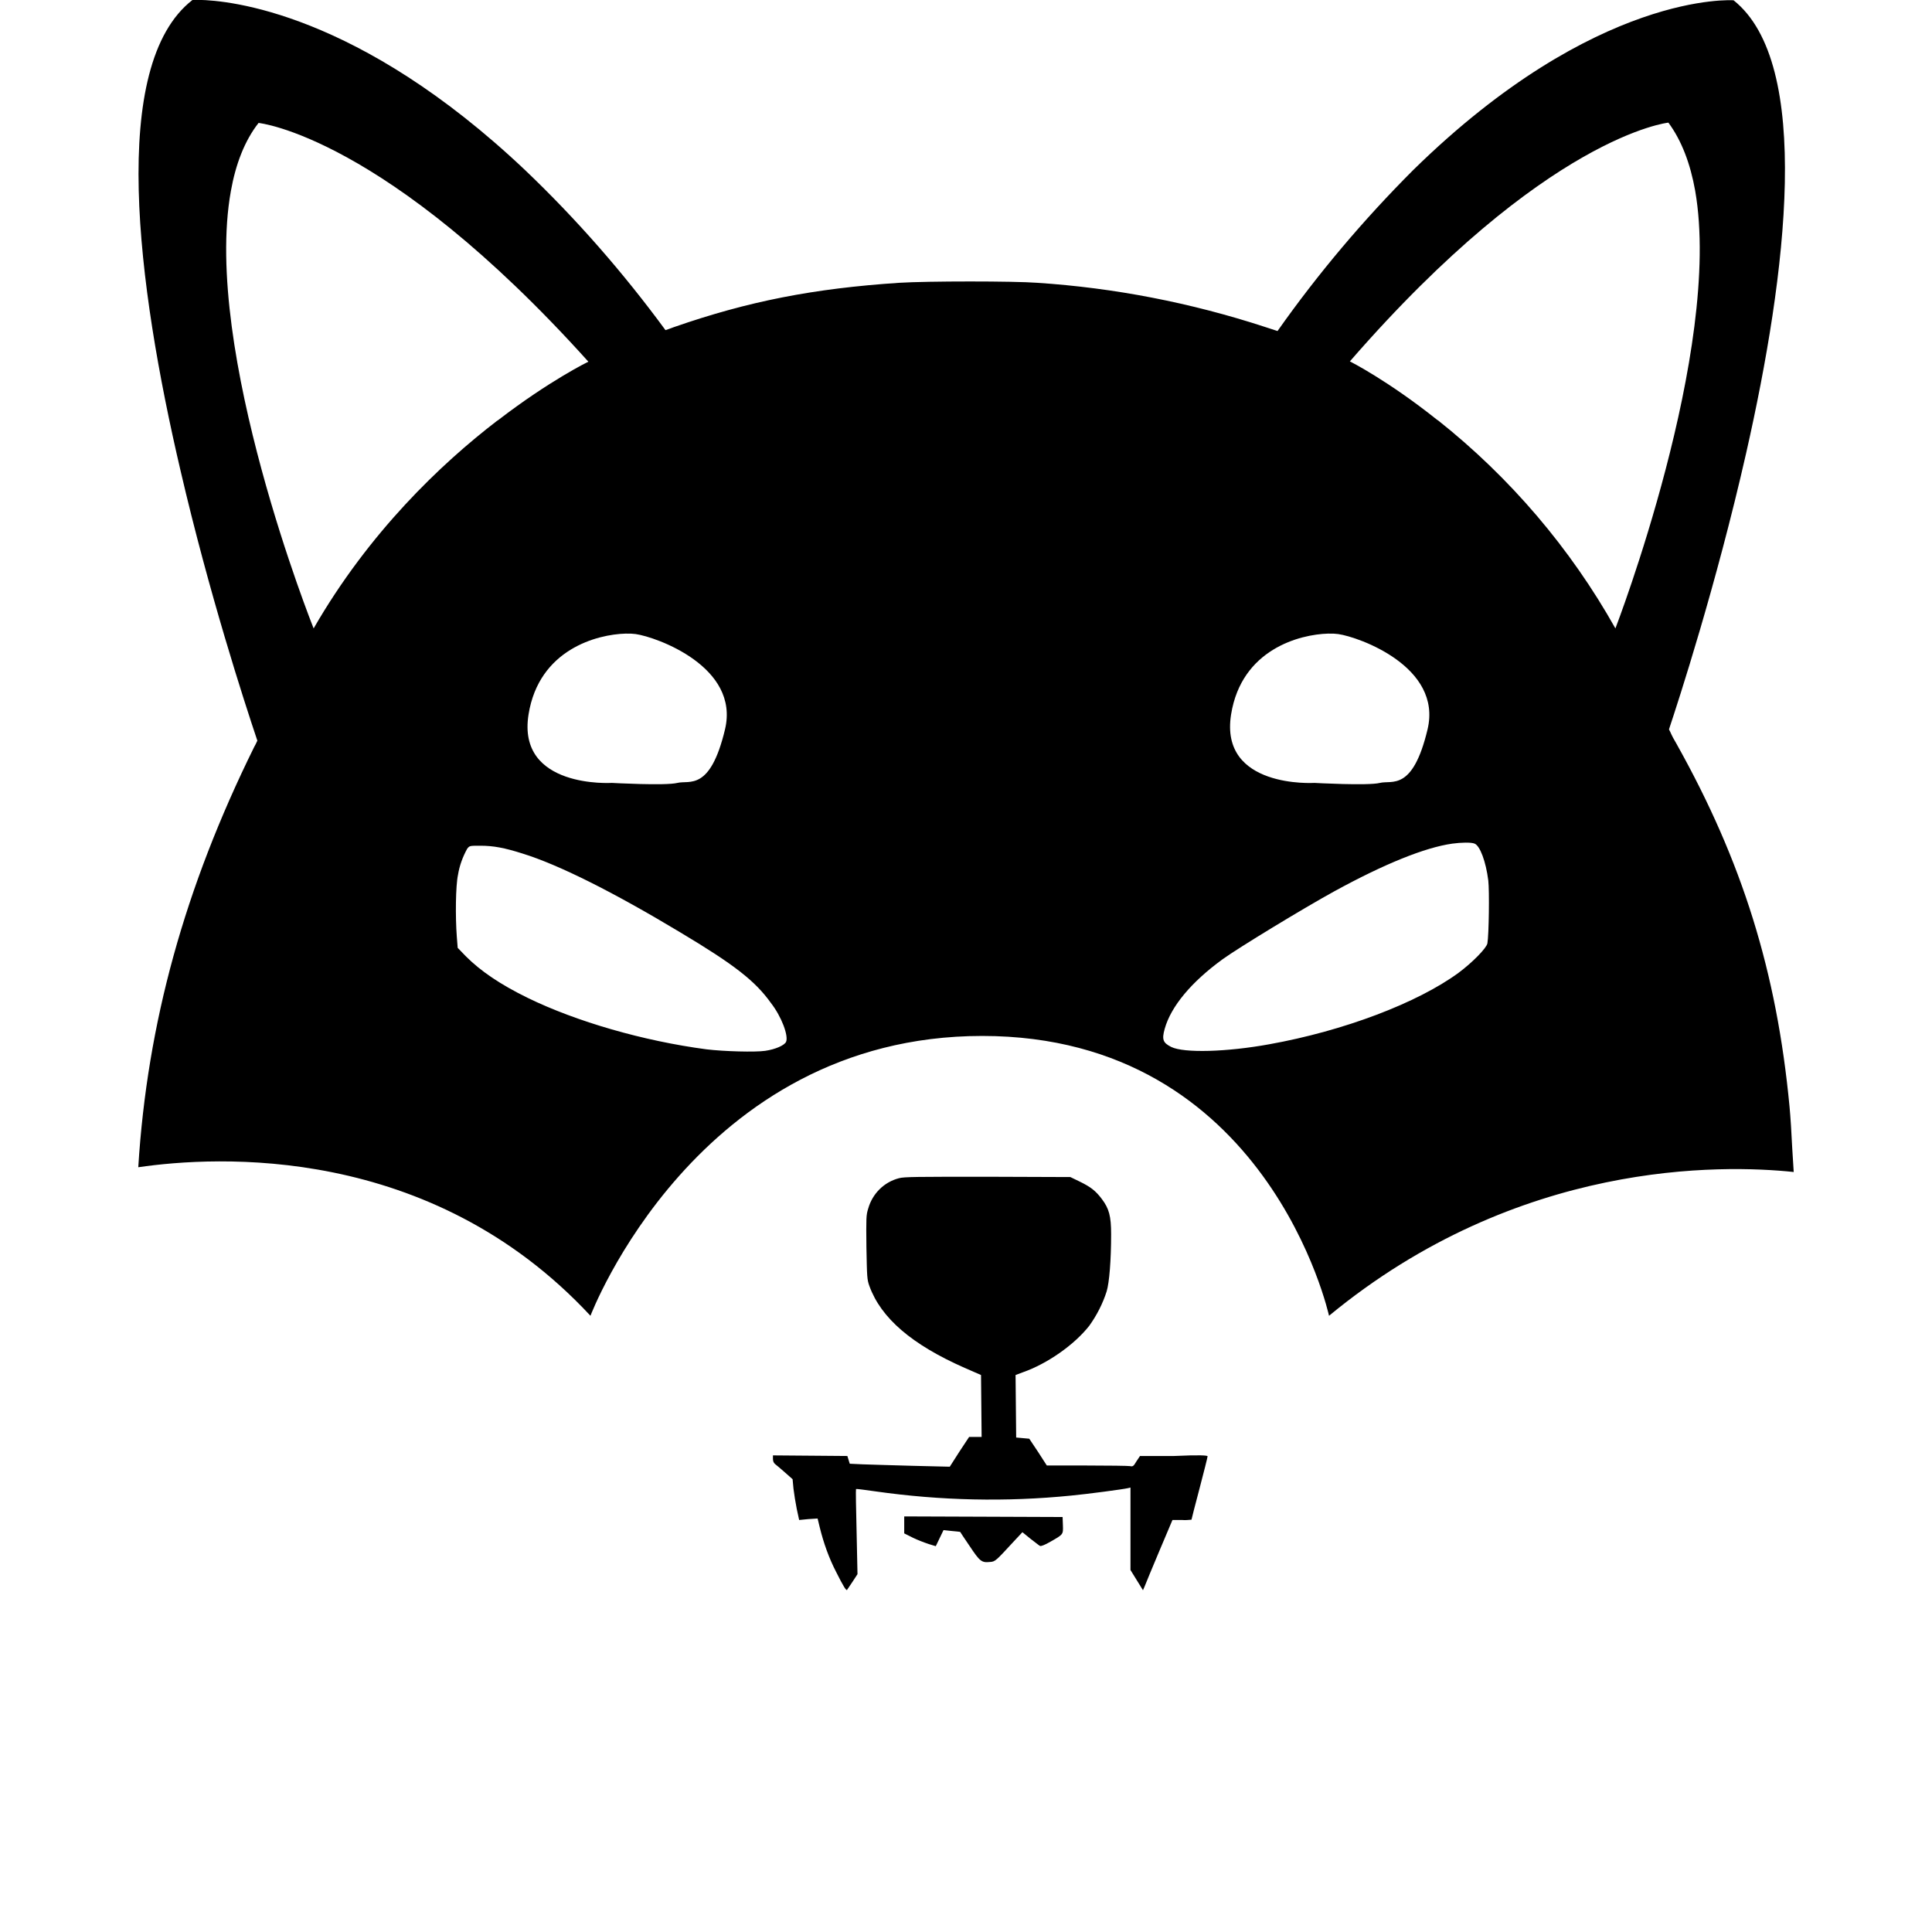 <svg
   xmlns="http://www.w3.org/2000/svg"
   viewBox="0 0 649 649">
  <path
     d="m 66.825,-0.035 c -1.429,-0.023 -2.176,0.031 -2.176,0.031 -28.2,21.9 -18.6,95.702 -4,158.102 9.6,41.3 21.401,77.599 25.801,90.699 -0.3,0.7 -0.7,1.499 -1.1,2.199 -23.3,47.2 -35.9,92.702 -38.9,141.102 26.1,-3.8 98,-8.102 151.9,49.898 0,0 35.6,-94 131.6,-94 96,0 116.5,94 116.5,94 63.6,-52.5 132.1,-50.799 156.1,-48.299 -0.1,-2 -0.3,-5 -0.5,-8 -0.2,-4.5 -0.6,-10.8 -0.9,-13.9 -4.3,-45.4 -15.9,-82.501 -37.9,-121.801 -0.9,-1.5 -1.699,-2.999 -2.199,-4.199 -0.2,-0.3 -0.3,-0.601 -0.4,-0.801 3.1,-9.3 15.8,-48.199 25.9,-92.699 13.7,-60.4 22.401,-130.999 -4.199,-152.199 0,0 -46.002,-3.4 -107.602,57 -16.7,16.7 -32,34.8 -45.6,54.1 l -4.299,-1.4 c -24.8,-8.1 -50.5,-13.101 -76.4,-14.801 -7.8,-0.6 -36.9,-0.6 -46.4,0 -28.7,1.9 -50.699,6.2 -75.699,14.9 -1,0.4 -1.901,0.7 -2.801,1 C 209.45,91.696 193.75,73.697 176.45,57.197 120.363,4.085 76.832,0.125 66.825,-0.035 Z M 560.45,41.197 c 4.5,6.1 7.4,13.9 9,22.9 9.3,53.4 -26.801,147 -26.801,147 -15.1,-26.9 -35.4,-50.7 -59.6,-69.9 l -0.199,-0.1 c -16.8,-13.4 -29.4,-19.701 -29.4,-19.701 66.1,-76 107,-80.199 107,-80.199 z m -473.6,0.1 c 0,0 42.399,4.199 110.799,80.199 0,0 -13,6.301 -30.4,19.701 0,0 -0.099,0.1 -0.199,0.1 -18.9,14.5 -43.099,37.501 -61.699,69.801 0,0 -37.401,-93.5 -27.801,-146.9 1.6,-9 4.601,-16.9 9.301,-22.9 z M 210.157,212.844 c 1.361,-0.035 2.518,0.027 3.393,0.152 7,1 35,11 30,32 -5,21 -12,17 -16,18 -4,1 -22,0 -22,0 0,0 -32,2 -28,-23 3.5,-21.875 23.078,-26.906 32.607,-27.152 z m 236,0 c 1.361,-0.035 2.518,0.027 3.393,0.152 7,1 35,11 30,32 -5,21 -12,17 -16,18 -4,1 -22,0 -22,0 0,0 -32,2 -28,-23 3.5,-21.875 23.078,-26.906 32.607,-27.152 z m 46.117,70.215 c 1.375,-0.013 2.526,0.088 3.076,0.338 1.8,0.7 3.8,6 4.6,12.4 0.4,3.4 0.199,18.4 -0.301,21.1 -0.3,1.6 -4.999,6.4 -9.699,9.9 -13.8,10.1 -38.5,19.5 -63.6,24 -14.3,2.6 -28.6,3 -32.9,0.9 -2.8,-1.4 -3.201,-2.5 -2.201,-6.1 2.1,-7.5 8.9,-15.7 19.5,-23.4 5.4,-3.9 27.3,-17.201 37.5,-22.801 16.8,-9.2 30.402,-14.7 39.602,-16 1.45,-0.2 3.049,-0.325 4.424,-0.338 z m -330.924,1.039 c 4.4,0 8.1,0.7 14.1,2.6 12.3,3.8 30.6,13 52.9,26.4 18.4,11 25.3,16.399 30.6,23.799 3.6,4.6 6,11.1 5.1,13.1 -0.6,1.2 -3.6,2.5 -7,3 -3.4,0.5 -13.799,0.2 -19.699,-0.5 -21.2,-2.8 -43.702,-9.299 -60.102,-17.299 -9.2,-4.5 -15.799,-9 -20.699,-13.9 l -2.801,-2.9 -0.299,-3.799 c -0.5,-6.6 -0.4,-17.001 0.4,-20.701 0.5,-3.1 1.6,-6.099 3.1,-8.799 0.8,-1 0.8,-1 4.4,-1 z m 170.398,111.199 c -23.6,0 -28.099,0 -29.799,0.5 -5,1.3 -8.901,5.199 -10.301,10.199 -0.7,2.2 -0.7,3.1 -0.6,13 0.2,10 0.2,10.8 1,13 3.9,10.8 14.3,19.7 32,27.5 l 5.5,2.4 0.1,10.4 0.1,10.4 h -4.199 l -3.301,5 -3.199,5 -12.5,-0.301 c -6.8,-0.2 -14.401,-0.4 -16.801,-0.5 l -4.299,-0.199 -0.4,-1.301 -0.4,-1.299 -12.5,-0.102 -12.5,-0.1 v 1.201 c 0,0.6 0.201,1.299 0.701,1.699 0.3,0.2 1.799,1.501 3.299,2.801 l 2.6,2.299 0.301,3.201 c 0.2,1.7 0.7,4.799 1.1,6.799 l 0.801,3.701 3.1,-0.301 3.1,-0.199 0.701,2.898 c 1.3,5.3 3.1,10.401 5.6,15.201 2.3,4.6 3.3,6.2 3.6,5.9 0,-0.1 0.901,-1.301 1.801,-2.701 l 1.699,-2.6 -0.301,-14.199 c -0.2,-7.9 -0.299,-14.3 -0.199,-14.4 0.1,-0.1 3.1,0.299 6.6,0.799 21.8,3.1 43.801,3.6 65.701,1.4 5.3,-0.5 17.4,-2.1 19.1,-2.5 l 0.799,-0.199 v 27.699 l 2.102,3.4 2.1,3.4 0.6,-1.4 c 0.3,-0.8 2.5,-6.101 4.9,-11.801 l 4.4,-10.398 h 3.199 c 1.1,0.1 2.099,-0.002 3.199,-0.102 0,-0.2 1.201,-4.8 2.701,-10.5 1.5,-5.7 2.699,-10.499 2.699,-10.799 0,-0.3 -2.599,-0.5 -11.199,-0.1 h -11.5 l -1.201,1.799 c -1,1.7 -1.199,1.8 -2.199,1.6 -0.6,-0.1 -7.1,-0.199 -14.5,-0.199 h -13.4 l -2.9,-4.5 -3,-4.5 -2.199,-0.199 -2.199,-0.201 -0.102,-10.5 -0.1,-10.5 2.4,-0.9 c 8.3,-2.9 17.4,-9.299 22.4,-15.699 2.5,-3.5 4.499,-7.4 5.799,-11.5 0.9,-3 1.5,-10.499 1.5,-19.199 0,-6.1 -0.7,-8.601 -3.1,-11.801 -2.1,-2.8 -3.8,-4.1 -7.5,-5.9 l -3.1,-1.5 z m -28,114.1 v 5.701 l 3,1.5 c 1.7,0.8 3.501,1.5 5.301,2.1 l 2.301,0.699 1.299,-2.699 1.301,-2.701 2.799,0.301 c 1.5,0.1 2.801,0.301 2.801,0.301 0,0 1.399,2.199 3.199,4.799 3.4,5.1 4.001,5.601 6.801,5.301 1.8,-0.1 2,-0.4 8.1,-7 l 2.801,-3 2.699,2.199 c 1.5,1.1 2.901,2.3 3.201,2.4 0.3,0.2 1.6,-0.3 3.5,-1.4 4.4,-2.5 4.299,-2.4 4.199,-5.6 l -0.1,-2.699 -26.6,-0.102 z" />
</svg>
